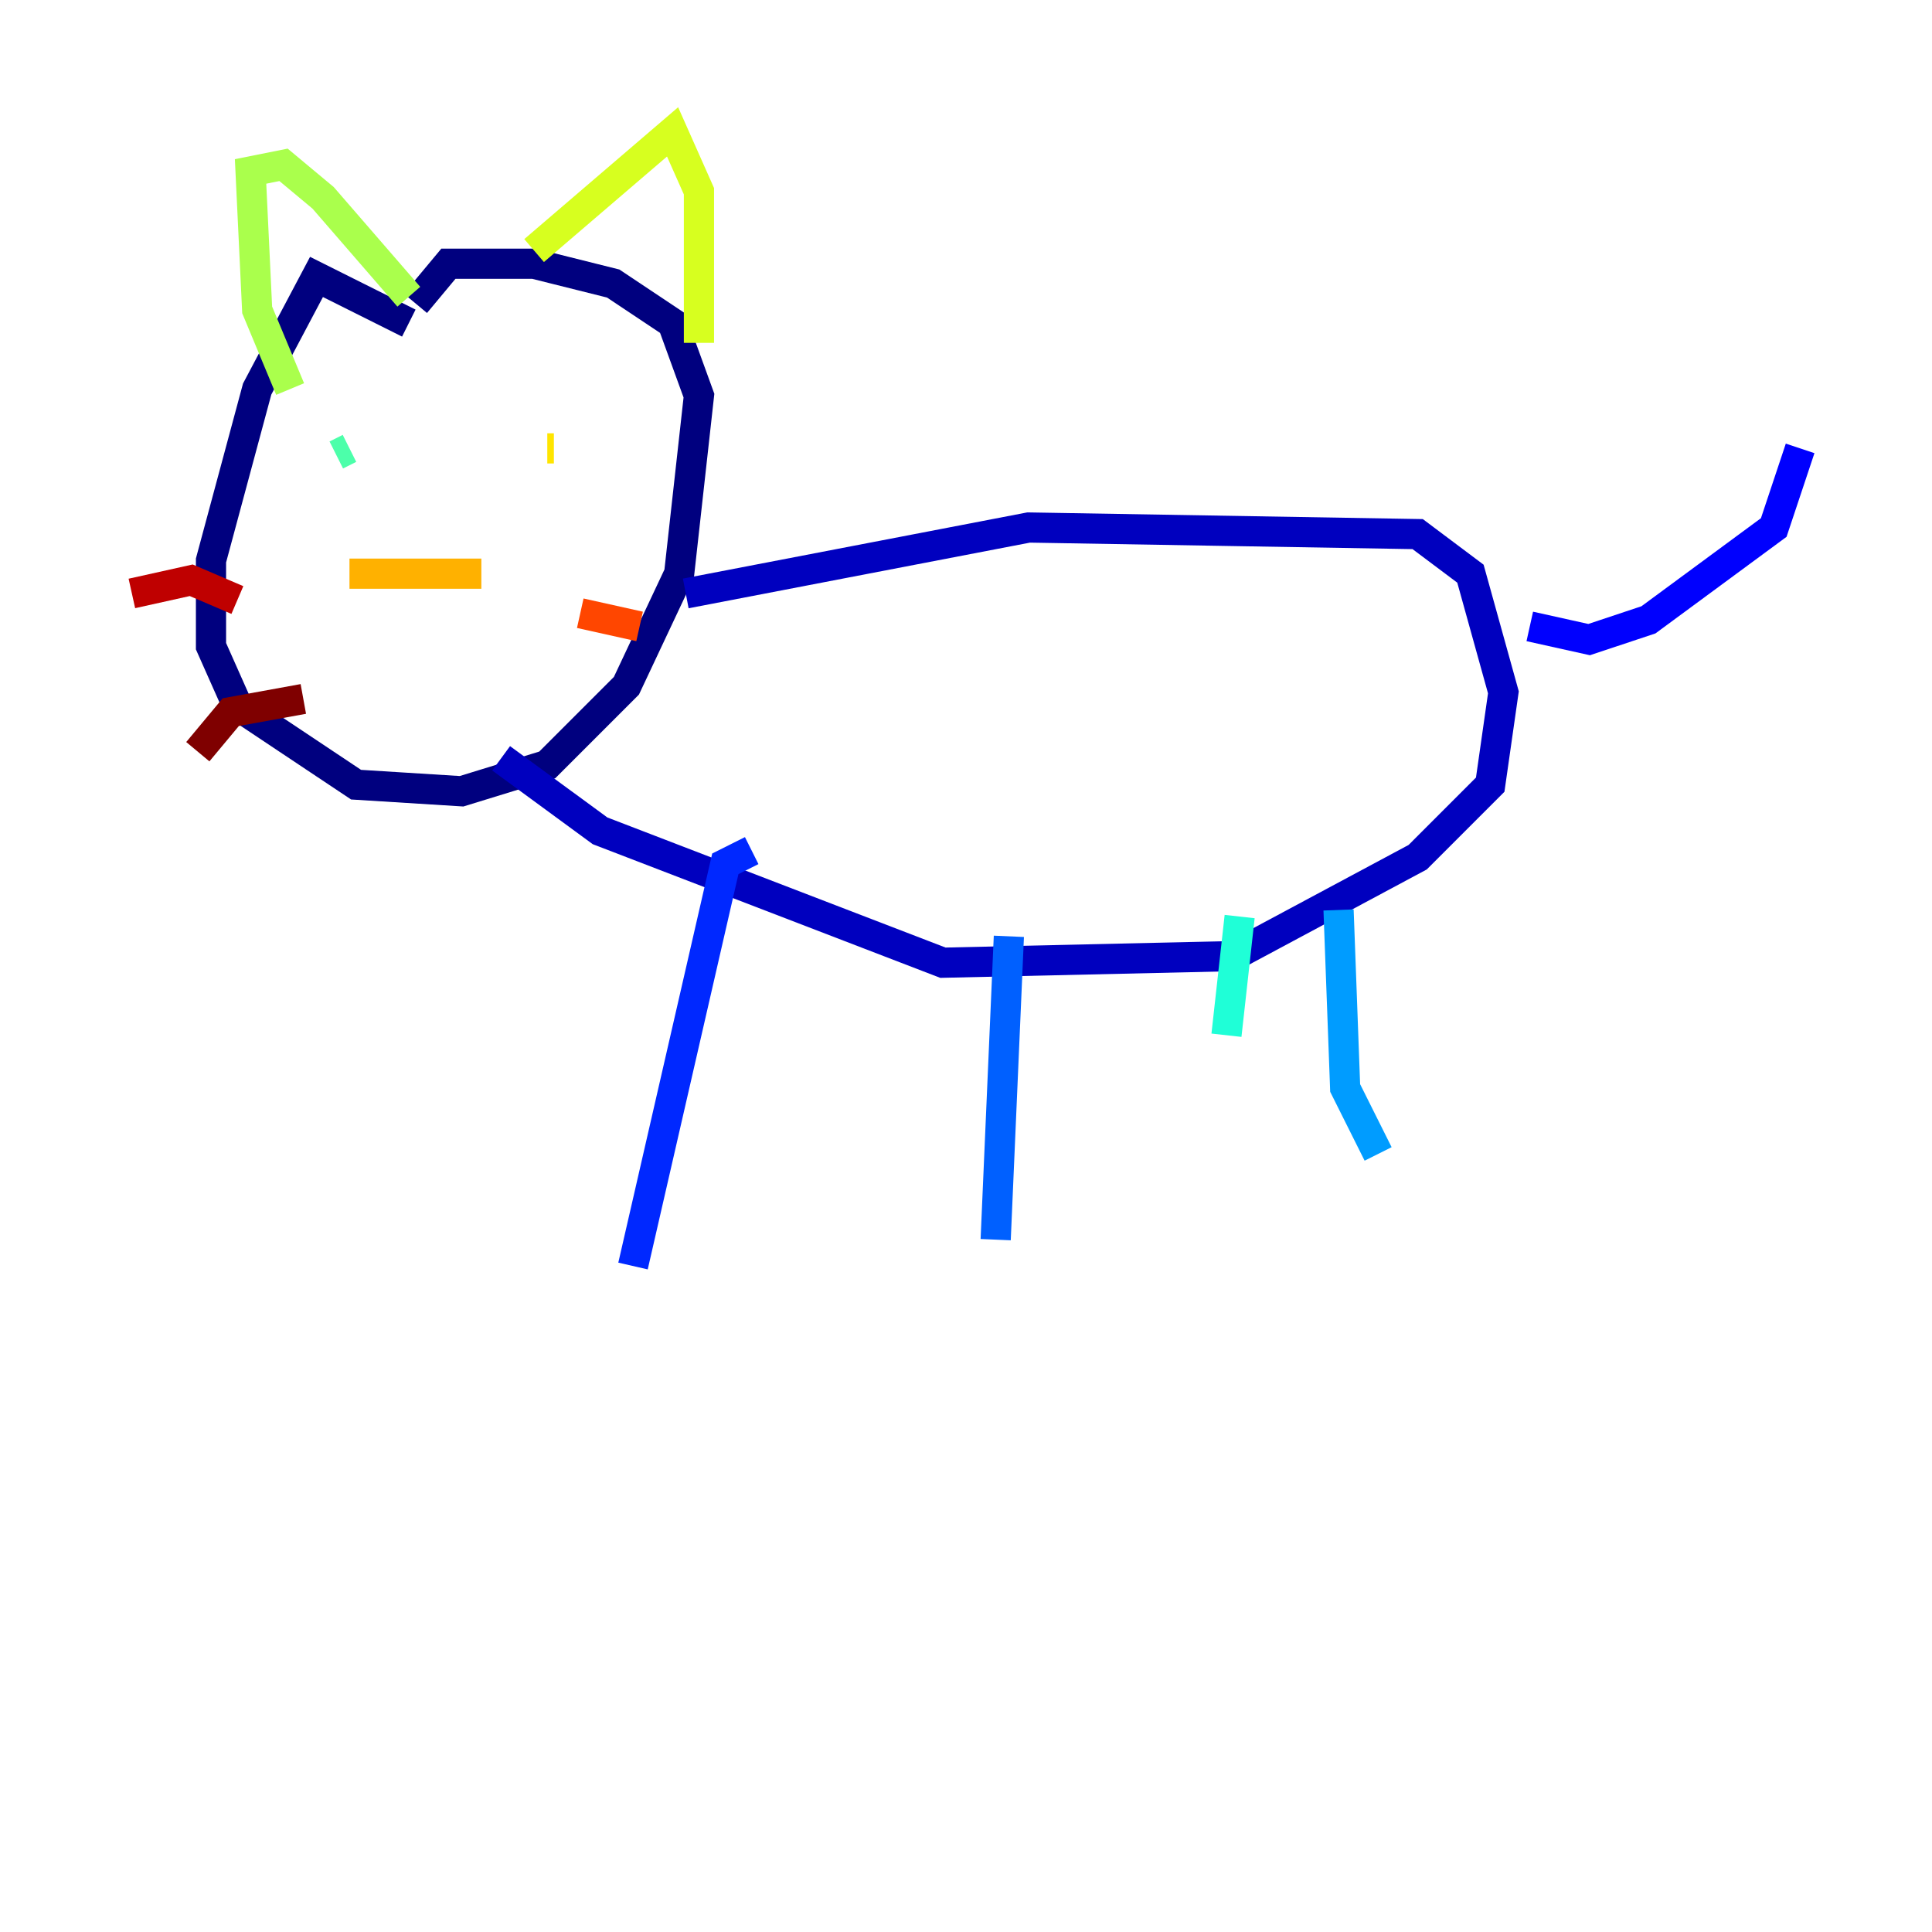 <?xml version="1.0" encoding="utf-8" ?>
<svg baseProfile="tiny" height="128" version="1.2" viewBox="0,0,128,128" width="128" xmlns="http://www.w3.org/2000/svg" xmlns:ev="http://www.w3.org/2001/xml-events" xmlns:xlink="http://www.w3.org/1999/xlink"><defs /><polyline fill="none" points="27.085,21.406 20.969,18.348 17.038,25.775 13.979,37.133 13.979,42.812 15.727,46.744 23.59,51.986 30.58,52.423 36.259,50.676 41.502,45.433 44.997,38.007 46.307,26.212 44.56,21.406 40.628,18.785 35.386,17.474 29.706,17.474 27.522,20.096" stroke="#00007f" stroke-width="2" /><polyline fill="none" points="45.433,39.317 68.15,34.949 93.925,35.386 97.42,38.007 99.604,45.87 98.73,51.986 93.925,56.792 81.693,63.345 62.471,63.782 39.754,55.044 33.201,50.239" stroke="#0000bf" stroke-width="2" /><polyline fill="none" points="101.352,41.502 105.283,42.375 109.215,41.065 117.515,34.949 119.263,29.706" stroke="#0000fe" stroke-width="2" /><polyline fill="none" points="49.802,56.355 48.055,57.229 41.939,83.877" stroke="#0028ff" stroke-width="2" /><polyline fill="none" points="66.84,62.034 65.966,82.13" stroke="#0060ff" stroke-width="2" /><polyline fill="none" points="88.683,60.287 89.12,72.082 91.304,76.451" stroke="#009cff" stroke-width="2" /><polyline fill="none" points="99.167,62.034 99.167,62.034" stroke="#00d4ff" stroke-width="2" /><polyline fill="none" points="82.13,60.724 81.256,68.587" stroke="#1fffd7" stroke-width="2" /><polyline fill="none" points="23.154,29.706 22.28,30.143" stroke="#4cffaa" stroke-width="2" /><polyline fill="none" points="38.007,25.775 38.007,25.775" stroke="#7cff79" stroke-width="2" /><polyline fill="none" points="19.222,25.775 17.038,20.532 16.601,11.358 18.785,10.921 21.406,13.106 27.085,19.659" stroke="#aaff4c" stroke-width="2" /><polyline fill="none" points="35.386,16.601 44.56,8.737 46.307,12.669 46.307,22.717" stroke="#d7ff1f" stroke-width="2" /><polyline fill="none" points="36.696,29.706 36.259,29.706" stroke="#ffe500" stroke-width="2" /><polyline fill="none" points="23.154,38.007 31.891,38.007" stroke="#ffb100" stroke-width="2" /><polyline fill="none" points="29.706,31.454 29.706,31.454" stroke="#ff7a00" stroke-width="2" /><polyline fill="none" points="38.444,40.628 42.375,41.502" stroke="#ff4600" stroke-width="2" /><polyline fill="none" points="39.317,43.249 39.317,43.249" stroke="#fe1200" stroke-width="2" /><polyline fill="none" points="15.727,39.754 12.669,38.444 8.737,39.317" stroke="#bf0000" stroke-width="2" /><polyline fill="none" points="20.096,46.307 15.29,47.181 13.106,49.802" stroke="#7f0000" stroke-width="2" /></svg>